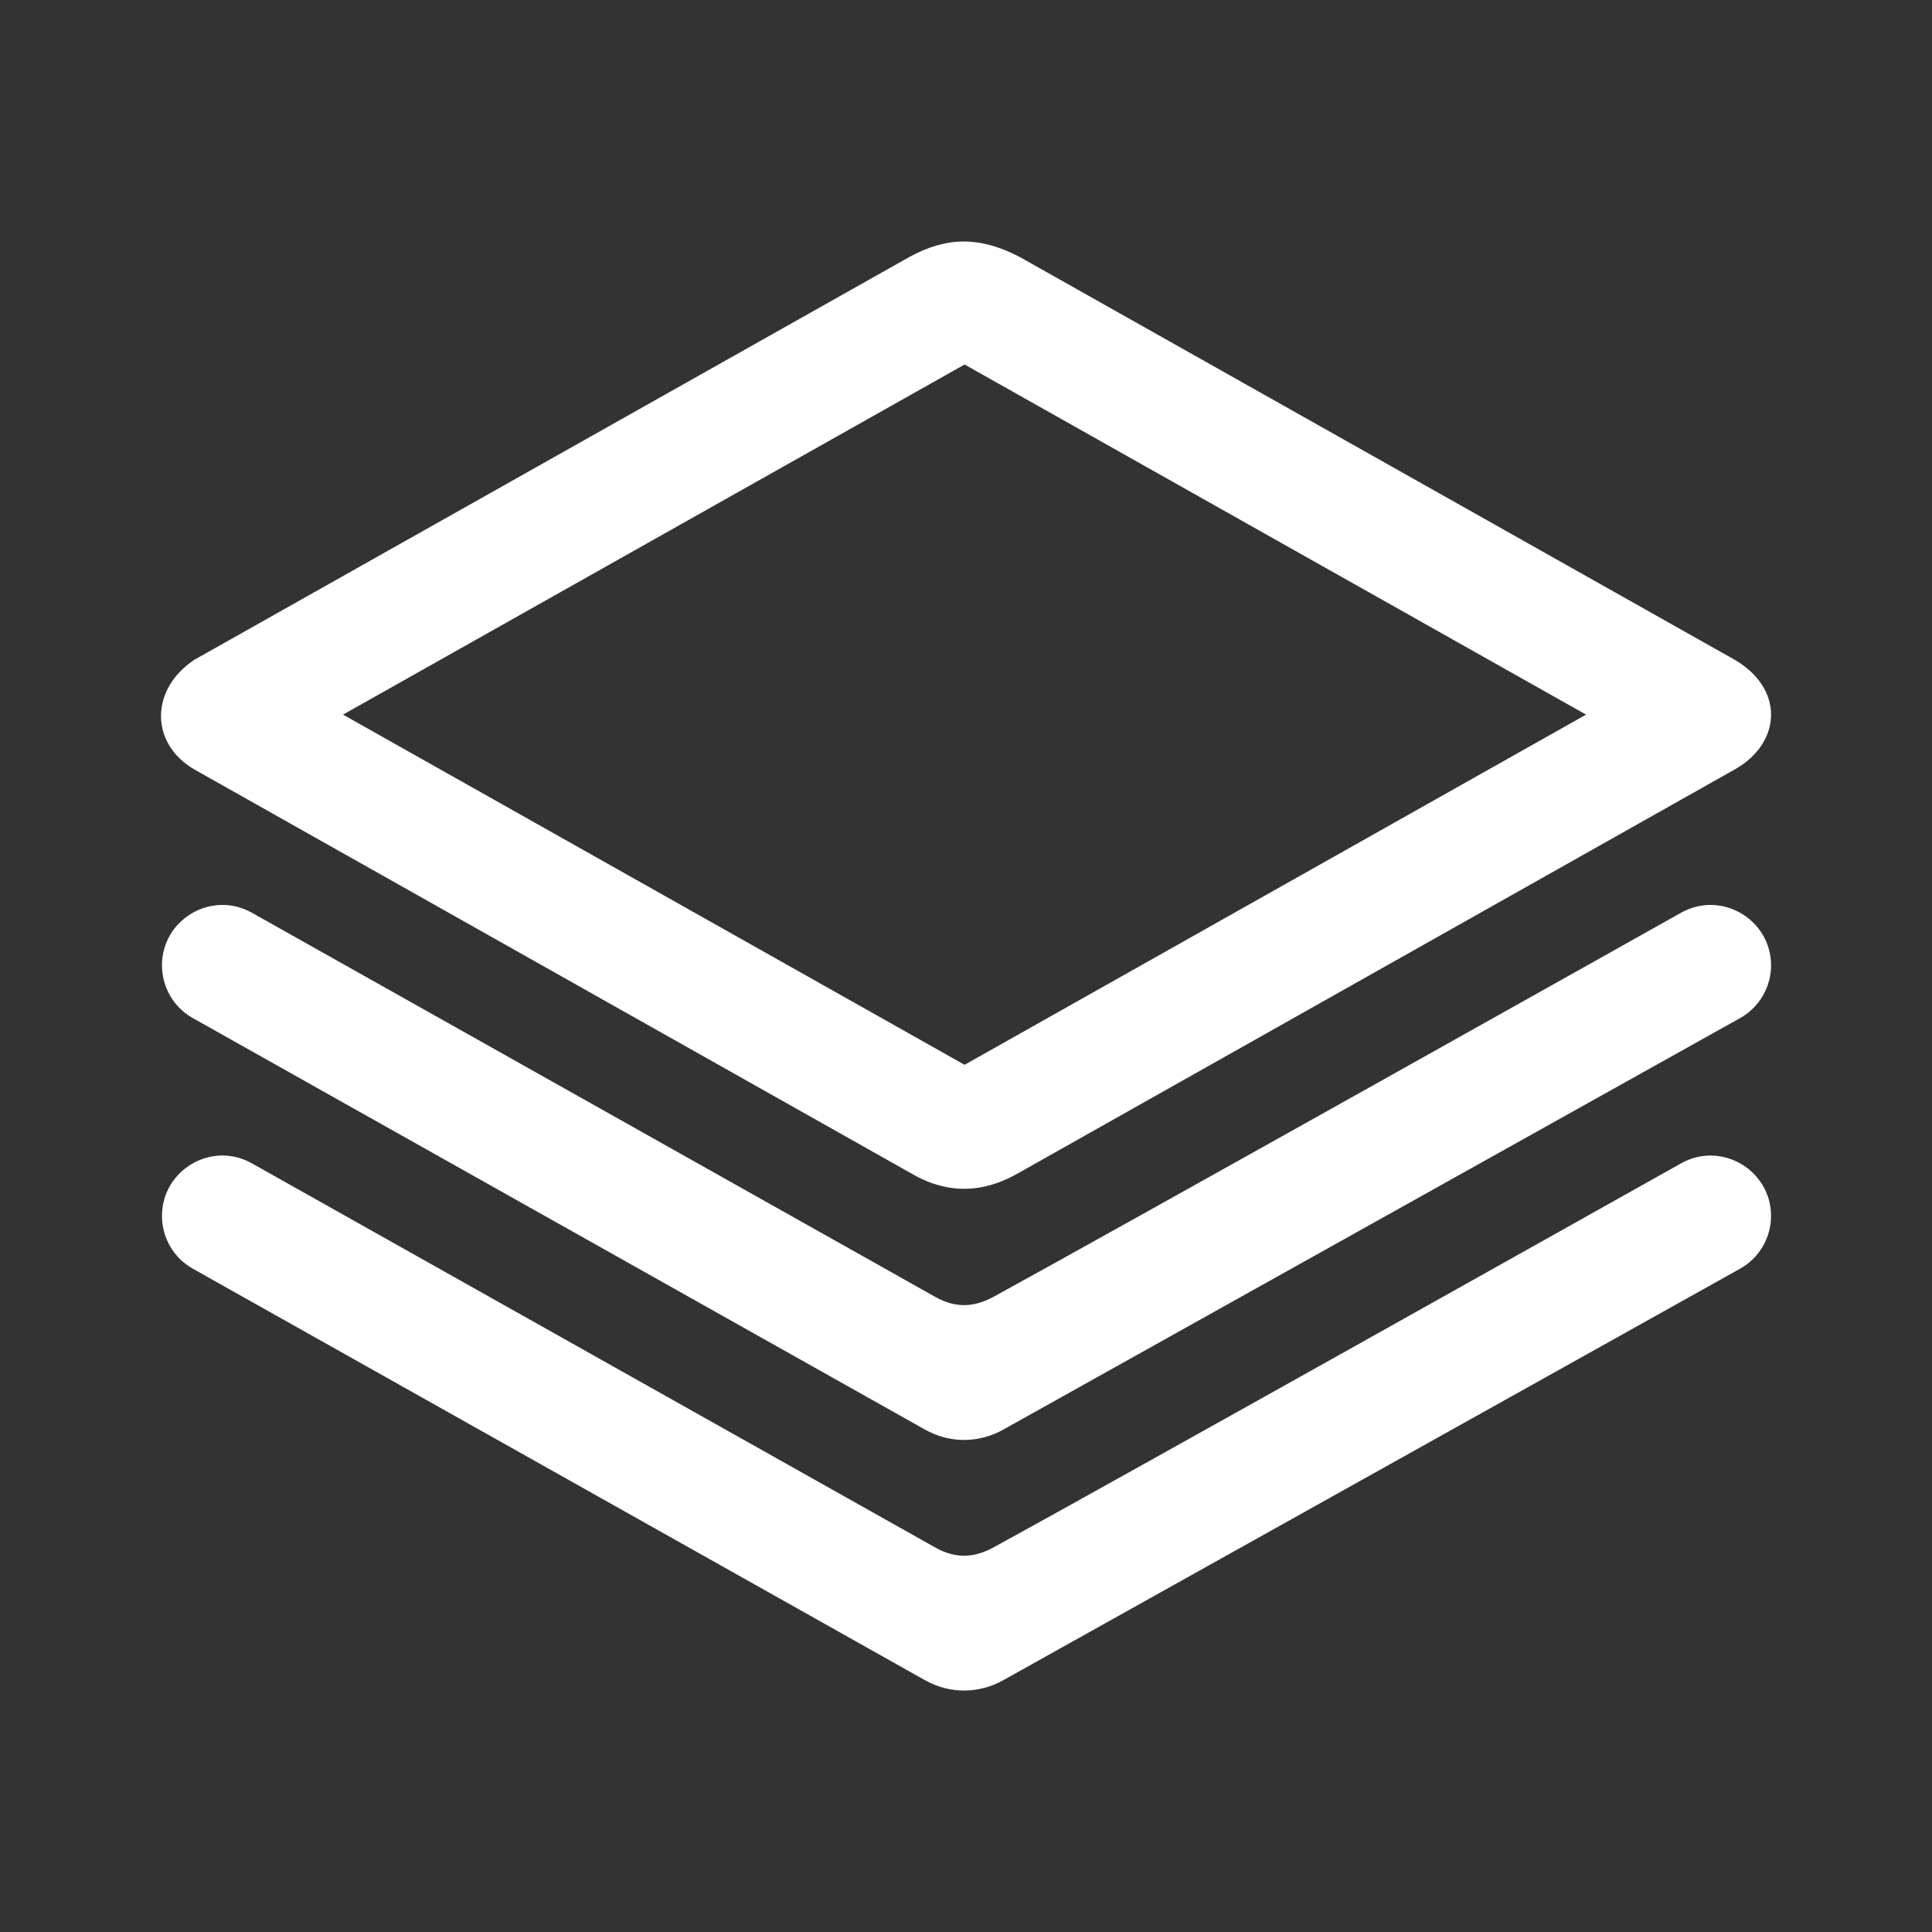 <svg version="1.1" xmlns="http://www.w3.org/2000/svg" xmlns:xlink="http://www.w3.org/1999/xlink" width="24px" height="24px" viewBox="0,0,256,256"><rect x="0" y="0" width="256" height="256" fill="#333333" stroke="none"/><g fill="#ffffff" fill-rule="nonzero" stroke="none" stroke-width="1" stroke-linecap="butt" stroke-linejoin="round" stroke-miterlimit="2" stroke-dasharray="" stroke-dashoffset="0" font-family="none" font-weight="none" font-size="none" text-anchor="none" style="mix-blend-mode: normal"><g transform="scale(10.667,10.667)"><path d="M2.394,15.759c0,0 7.554,4.246 9.09,5.109c0.165,0.093 0.333,0.132 0.492,0.132c0.178,0 0.344,-0.049 0.484,-0.127c1.546,-0.863 9.155,-5.113 9.155,-5.113c0.246,-0.138 0.385,-0.393 0.385,-0.656c0,-0.566 -0.614,-0.934 -1.116,-0.654c0,0 -7.052,3.958 -8.539,4.77c-0.211,0.115 -0.444,0.161 -0.722,0.006c-1.649,-0.928 -8.494,-4.775 -8.494,-4.775c-0.502,-0.282 -1.117,0.085 -1.117,0.653c0,0.262 0.137,0.517 0.382,0.655zM2.394,12.646c0,0 7.554,4.246 9.09,5.109c0.165,0.093 0.333,0.132 0.492,0.132c0.178,0 0.344,-0.049 0.484,-0.127c1.546,-0.863 9.155,-5.113 9.155,-5.113c0.246,-0.138 0.385,-0.393 0.385,-0.656c0,-0.566 -0.614,-0.934 -1.116,-0.654c0,0 -7.052,3.958 -8.539,4.77c-0.211,0.115 -0.444,0.161 -0.722,0.006c-1.649,-0.928 -8.494,-4.775 -8.494,-4.775c-0.502,-0.282 -1.117,0.085 -1.117,0.653c0,0.262 0.137,0.517 0.382,0.655zM12.665,3.191c-0.246,-0.128 -0.471,-0.191 -0.692,-0.191c-0.223,0 -0.443,0.065 -0.675,0.191l-8.884,5.005c-0.276,0.183 -0.414,0.444 -0.414,0.698c0,0.256 0.139,0.505 0.414,0.664l8.884,5.006c0.221,0.133 0.447,0.203 0.678,0.203c0.223,0 0.452,-0.065 0.689,-0.203l8.884,-5.006c0.295,-0.166 0.451,-0.421 0.451,-0.68c0,-0.25 -0.145,-0.503 -0.451,-0.682zM4.261,8.877l7.721,-4.349l7.72,4.349l-7.72,4.35z"></path></g></g></svg>